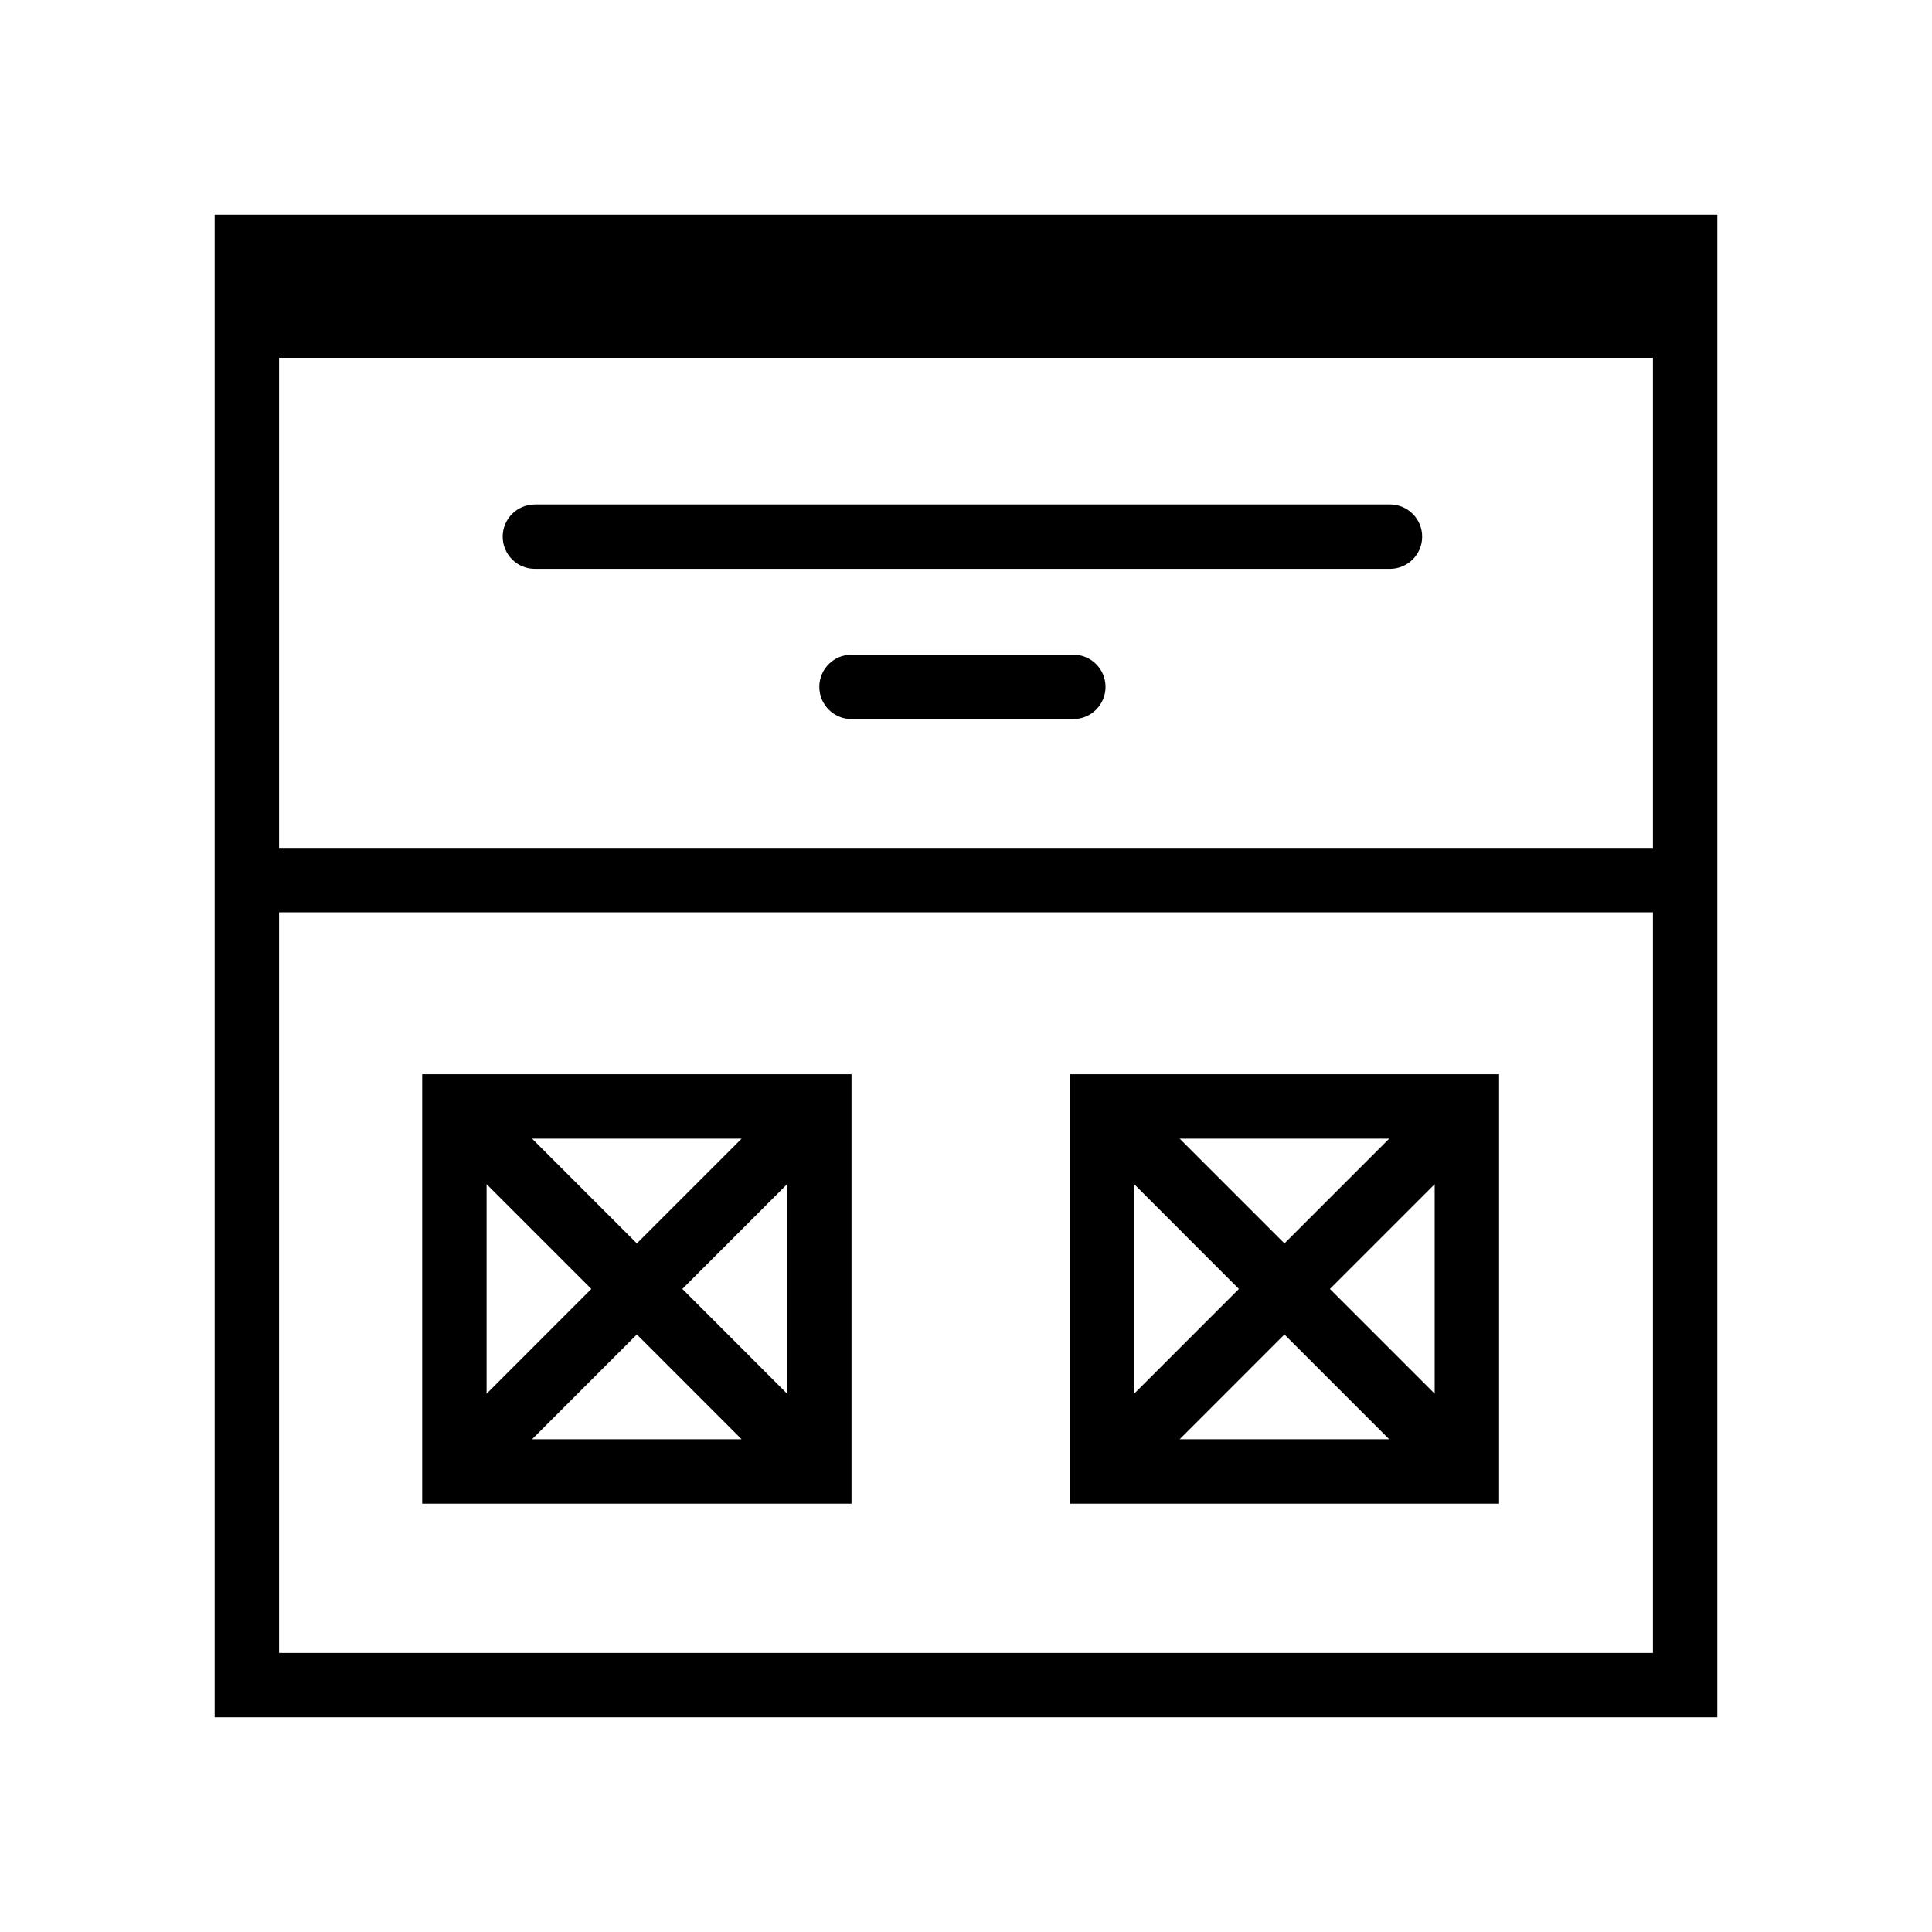 <?xml version="1.0" encoding="utf-8"?>
<!-- Generator: Adobe Illustrator 22.0.1, SVG Export Plug-In . SVG Version: 6.00 Build 0)  -->
<svg version="1.1" xmlns="http://www.w3.org/2000/svg" xmlns:xlink="http://www.w3.org/1999/xlink" x="0px" y="0px"
	 viewBox="0 0 90 90" enable-background="new 0 0 90 90" xml:space="preserve">
<g id="Layer_2">
</g>
<g id="Layer_1">
	<path d="M49.833,50.042v20.005h20V50.042H49.833z M57.713,60.044l-4.879,4.88v-9.76L57.713,60.044z M54.953,53.042h9.761
		l-4.88,4.881L54.953,53.042z M59.834,62.165l4.88,4.881h-9.76L59.834,62.165z M61.954,60.044l4.879-4.88v9.76L61.954,60.044z"/>
	<path d="M19.667,50.042v20.005h20V50.042H19.667z M27.546,60.044l-4.879,4.88v-9.76L27.546,60.044z M24.786,53.042h9.761
		l-4.88,4.881L24.786,53.042z M29.667,62.165l4.88,4.881h-9.76L29.667,62.165z M31.787,60.044l4.879-4.88v9.76L31.787,60.044z"/>
	<g>
		<path d="M64.75,26.499H24.917c-0.828,0-1.5-0.671-1.5-1.5s0.672-1.5,1.5-1.5H64.75c0.828,0,1.5,0.671,1.5,1.5
			S65.578,26.499,64.75,26.499z"/>
	</g>
	<g>
		<path d="M50,33.497H39.667c-0.828,0-1.5-0.671-1.5-1.5s0.672-1.5,1.5-1.5H50c0.828,0,1.5,0.671,1.5,1.5S50.828,33.497,50,33.497z"
			/>
	</g>
	<path d="M10,10v6.667v24.326c0,0.002,0,0.003,0,0.005s0,0.003,0,0.005V80h70V16.667V10H10z M77,16.667v22.831H13V16.667H77z M13,77
		V42.498h64V77H13z"/>
</g>
</svg>

